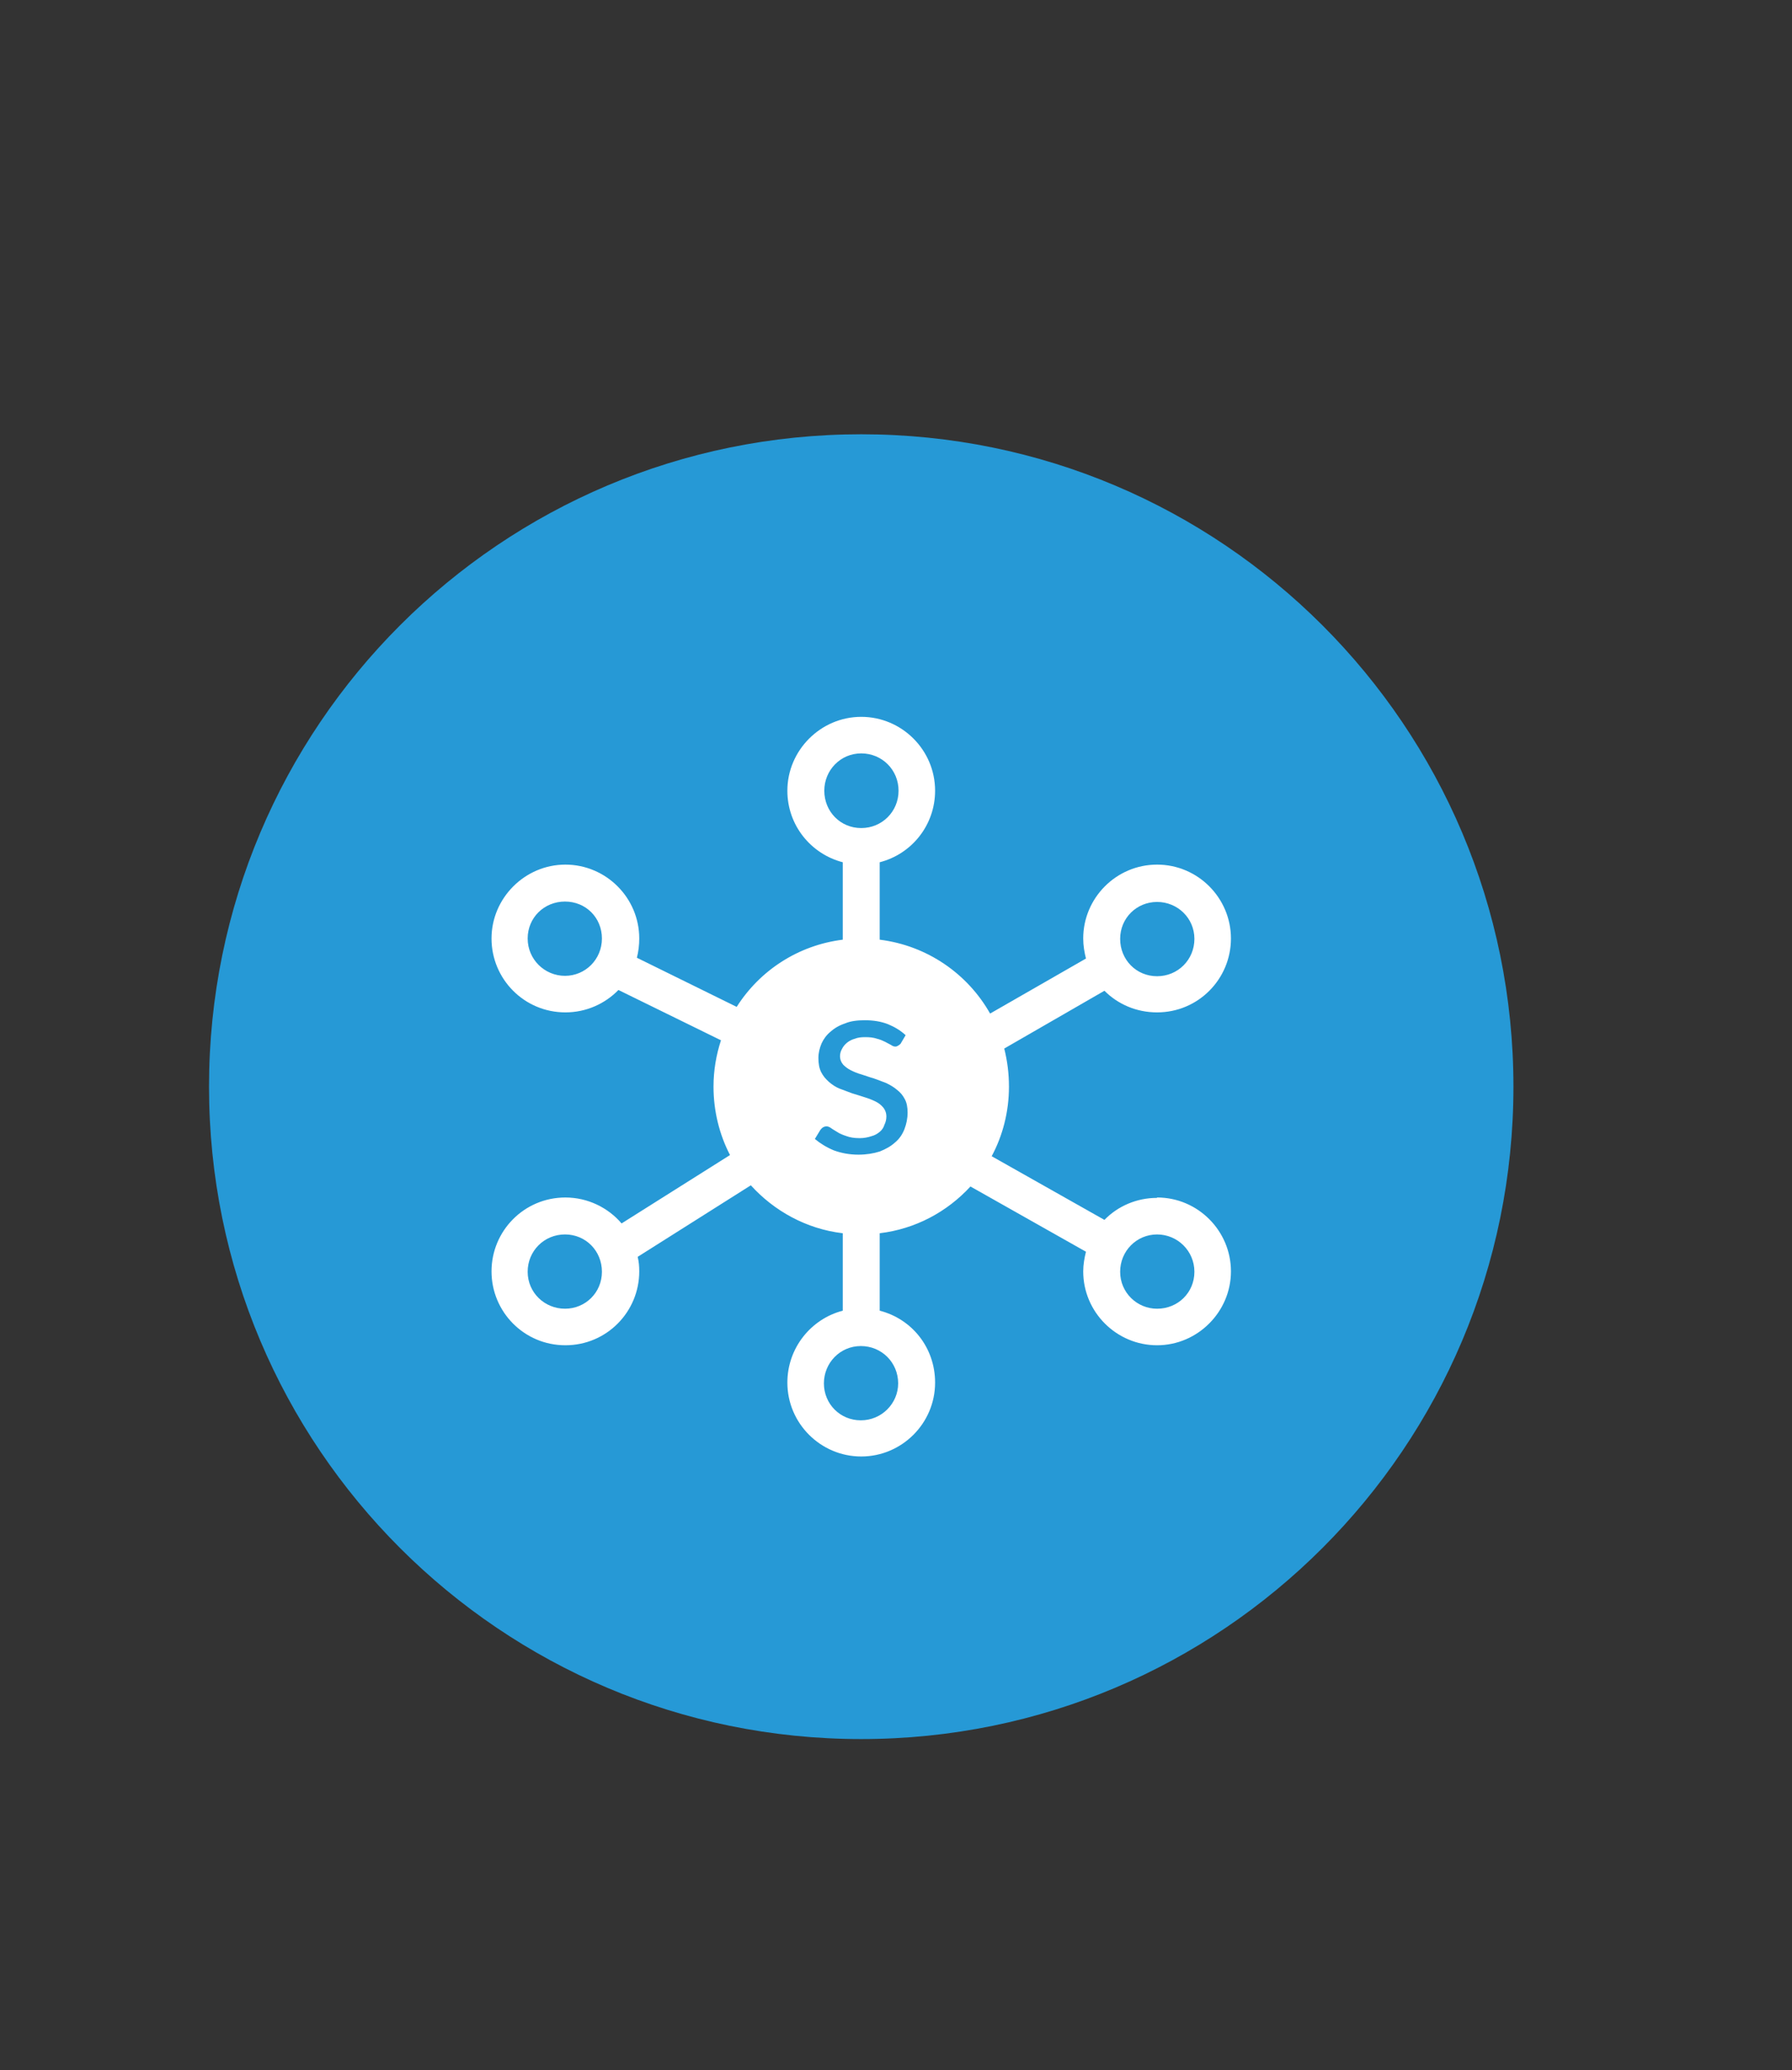 <?xml version="1.0" encoding="UTF-8"?><svg id="Warstwa_1" xmlns="http://www.w3.org/2000/svg" viewBox="0 0 45.61 52.67"><rect x="0" y="0" width="45.61" height="52.67" fill="#333333" stroke="none"/><defs><style>.cls-1{fill:#fff;}.cls-2{fill:#2699d6;}</style></defs><path class="cls-2" d="m38.52,27.65c0,9.17-7.43,16.6-16.6,16.6S5.32,36.82,5.32,27.65,12.75,11.05,21.92,11.05s16.6,7.43,16.6,16.6"/><path class="cls-1" d="m29.45,33.3c-.51,0-.94-.41-.94-.94s.42-.95.94-.95.95.42.95.95-.42.94-.95.94m-6.43-4.57c-.05.13-.13.25-.24.34-.11.1-.24.17-.39.23-.16.05-.34.08-.54.08-.23,0-.44-.04-.63-.11-.19-.08-.35-.18-.48-.29l.14-.23s.04-.05.06-.06c.03-.02.06-.03.1-.03s.08.02.12.05c.04.03.1.06.16.1.06.04.14.07.23.1.08.03.19.05.33.05.11,0,.21-.02.3-.05.08-.02.15-.06.21-.11.06-.05.1-.11.12-.18.03-.06.05-.13.05-.21,0-.09-.03-.17-.08-.23-.05-.06-.11-.11-.19-.15-.08-.04-.18-.08-.28-.11-.1-.03-.21-.07-.32-.1-.11-.04-.21-.08-.32-.12-.1-.04-.19-.1-.27-.17-.08-.07-.15-.15-.2-.25-.05-.1-.07-.22-.07-.36,0-.13.03-.25.08-.37.05-.11.13-.22.23-.3.1-.09.22-.16.37-.21.14-.06.31-.08.5-.08.22,0,.41.03.59.1.17.07.32.16.45.28l-.13.22s-.07.07-.13.07c-.03,0-.07-.01-.11-.04-.04-.02-.09-.05-.15-.08-.06-.03-.13-.06-.21-.08-.09-.03-.18-.04-.3-.04-.1,0-.19.01-.26.04-.08.02-.15.06-.2.1-.06.05-.1.1-.13.16-.03.05-.05.12-.05.18,0,.09.03.16.08.22.05.05.11.1.19.14.08.04.17.08.28.11.1.03.2.07.31.1.11.04.22.08.32.12.1.05.19.1.27.17.08.06.15.14.2.24.05.09.07.21.07.34,0,.15-.03.29-.08.42m-.16,6.47c0,.51-.42.94-.95.94s-.94-.42-.94-.94.41-.95.94-.95.95.42.95.95m-1.88-15.08c0-.52.41-.95.94-.95s.95.42.95.95-.42.95-.95.95-.94-.42-.94-.95m-6.6,13.18c-.52,0-.95-.41-.95-.94s.42-.95.95-.95.94.42.94.95-.42.94-.94.94m0-8.47c-.52,0-.95-.42-.95-.95s.42-.94.95-.94.94.41.94.94-.42.95-.94.95m15.07-1.88c.52,0,.95.41.95.94s-.42.95-.95.95-.94-.42-.94-.95.42-.94.94-.94m0,7.53c-.52,0-1,.21-1.34.56l-2.87-1.62c.28-.52.44-1.13.44-1.77,0-.33-.04-.65-.12-.97l2.55-1.47c.34.34.81.55,1.34.55,1.05,0,1.88-.85,1.88-1.88s-.84-1.88-1.88-1.88-1.88.85-1.88,1.88c0,.18.03.35.07.51l-2.44,1.4c-.57-1.01-1.6-1.73-2.81-1.88v-1.97c.82-.21,1.41-.95,1.41-1.82,0-1.04-.85-1.88-1.88-1.88s-1.88.85-1.88,1.88c0,.88.6,1.61,1.41,1.82v1.97c-1.13.14-2.11.78-2.7,1.71l-2.54-1.25c.04-.16.06-.32.06-.49,0-1.04-.85-1.88-1.88-1.88s-1.88.85-1.88,1.88.83,1.88,1.88,1.88c.53,0,1.01-.22,1.35-.57l2.61,1.28c-.12.37-.19.76-.19,1.18,0,.62.15,1.22.42,1.74l-2.76,1.74c-.34-.4-.86-.66-1.43-.66-1.05,0-1.88.85-1.88,1.88s.83,1.88,1.88,1.88,1.88-.85,1.88-1.88c0-.13-.01-.25-.04-.37l2.88-1.82c.59.65,1.41,1.11,2.34,1.22v1.97c-.81.21-1.41.95-1.41,1.83,0,1.04.85,1.88,1.88,1.88s1.88-.84,1.88-1.88c0-.89-.59-1.62-1.41-1.83v-1.97c.91-.11,1.71-.54,2.31-1.19l2.94,1.66c-.04.16-.07.33-.07.5,0,1.04.85,1.88,1.88,1.88s1.88-.85,1.88-1.88-.84-1.88-1.88-1.88"/></svg>